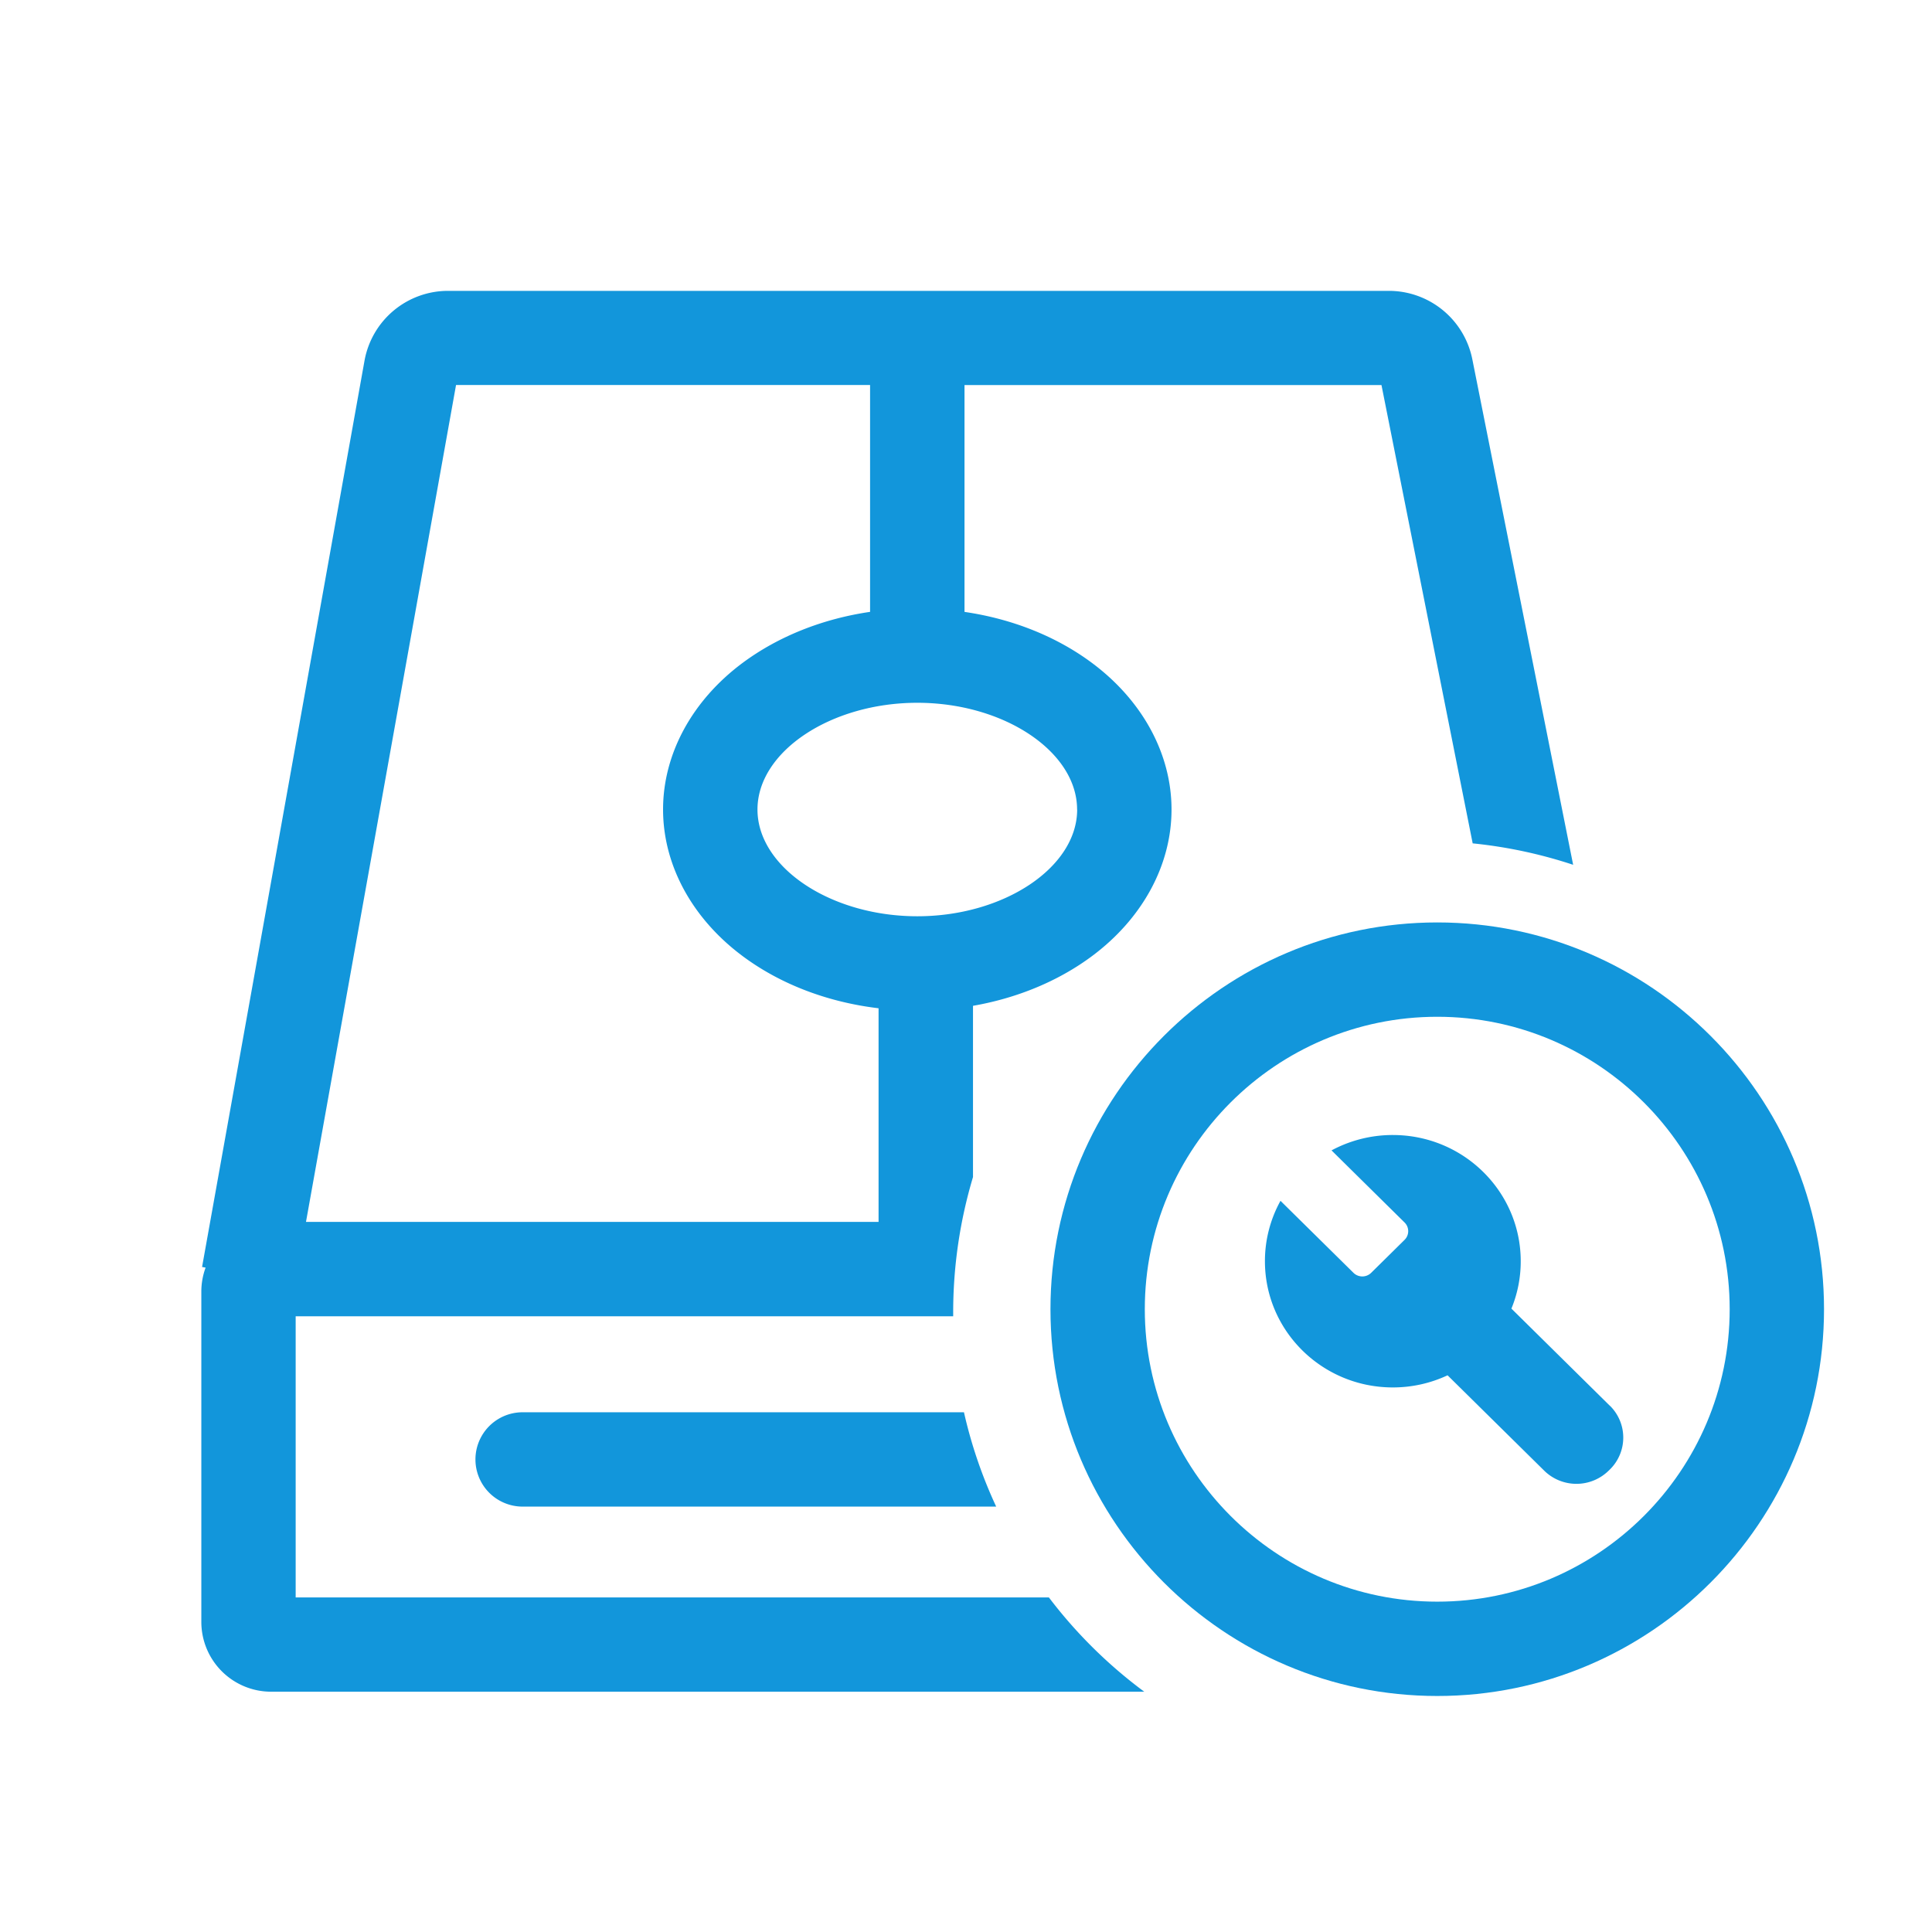 <svg t="1736652782923" class="icon" viewBox="0 0 1024 1024" version="1.1" xmlns="http://www.w3.org/2000/svg"
     p-id="48644" width="32" height="32">
    <path d="M853.34 745.17l-52.26-51.58a65.77 65.77 0 0 0 4.94-25.1c0-36.94-30.35-66.91-67.8-66.91a68.49 68.49 0 0 0-32.48 8.15l38.69 38.19a6.46 6.46 0 0 1 0 9.25l-17.68 17.45a6.69 6.69 0 0 1-9.38 0l-38.68-38.16a65.94 65.94 0 0 0-8.25 32c0 36.94 30.34 66.91 67.8 66.91a68.28 68.28 0 0 0 29-6.43l51.26 50.58a24.38 24.38 0 0 0 34.08 0l0.76-0.74a23.68 23.68 0 0 0 0-33.66z m0 0"
          p-id="48645" fill="#1296db"></path>
    <path d="M761.77 898.91c-113 0-205-92-205-205s92-205 205-205 205 92 205 205-91.97 205-205 205z m0-360c-85.47 0-155 69.53-155 155s69.53 155 155 155 155-69.53 155-155-69.54-155-155-155z"
          p-id="48646" fill="#1296db"></path>
    <path d="M555.92 846.66H156.71v-149h348.5v-1.95a249.9 249.9 0 0 1 10.5-71.85V533.1c23.5-4.1 45.22-13.09 63-26.29 26.83-19.95 42.22-48.29 42.22-77.75s-15.39-57.79-42.22-77.74c-18.9-14.05-42.27-23.32-67.5-27V204.1h221L780.55 447a249.08 249.08 0 0 1 53.25 11.36l-53.45-268a45.13 45.13 0 0 0-44.13-36.2H237.48a45 45 0 0 0-44.29 37.06l-86.09 480.3 1.88 0.34a36.83 36.83 0 0 0-2.27 12.78v175a37 37 0 0 0 37 37h462.77a251.11 251.11 0 0 1-50.56-49.98z m15-417.6c0 30.67-38.8 56.58-84.72 56.58s-84.72-25.91-84.72-56.58 38.8-56.57 84.72-56.57 84.68 25.91 84.68 56.57z m-329.21-225h219.45V324.3c-25.24 3.7-48.61 13-67.5 27-26.83 19.95-42.22 48.29-42.22 77.74s15.39 57.8 42.22 77.75c20 14.88 45.06 24.4 72 27.61v113.24H162.18z"
          p-id="48647" fill="#1296db"></path>
    <path d="M510.92 748.53H277a25 25 0 0 0 0 50h251a247.45 247.45 0 0 1-17.08-50z" p-id="48648" fill="#1296db"></path>
</svg>